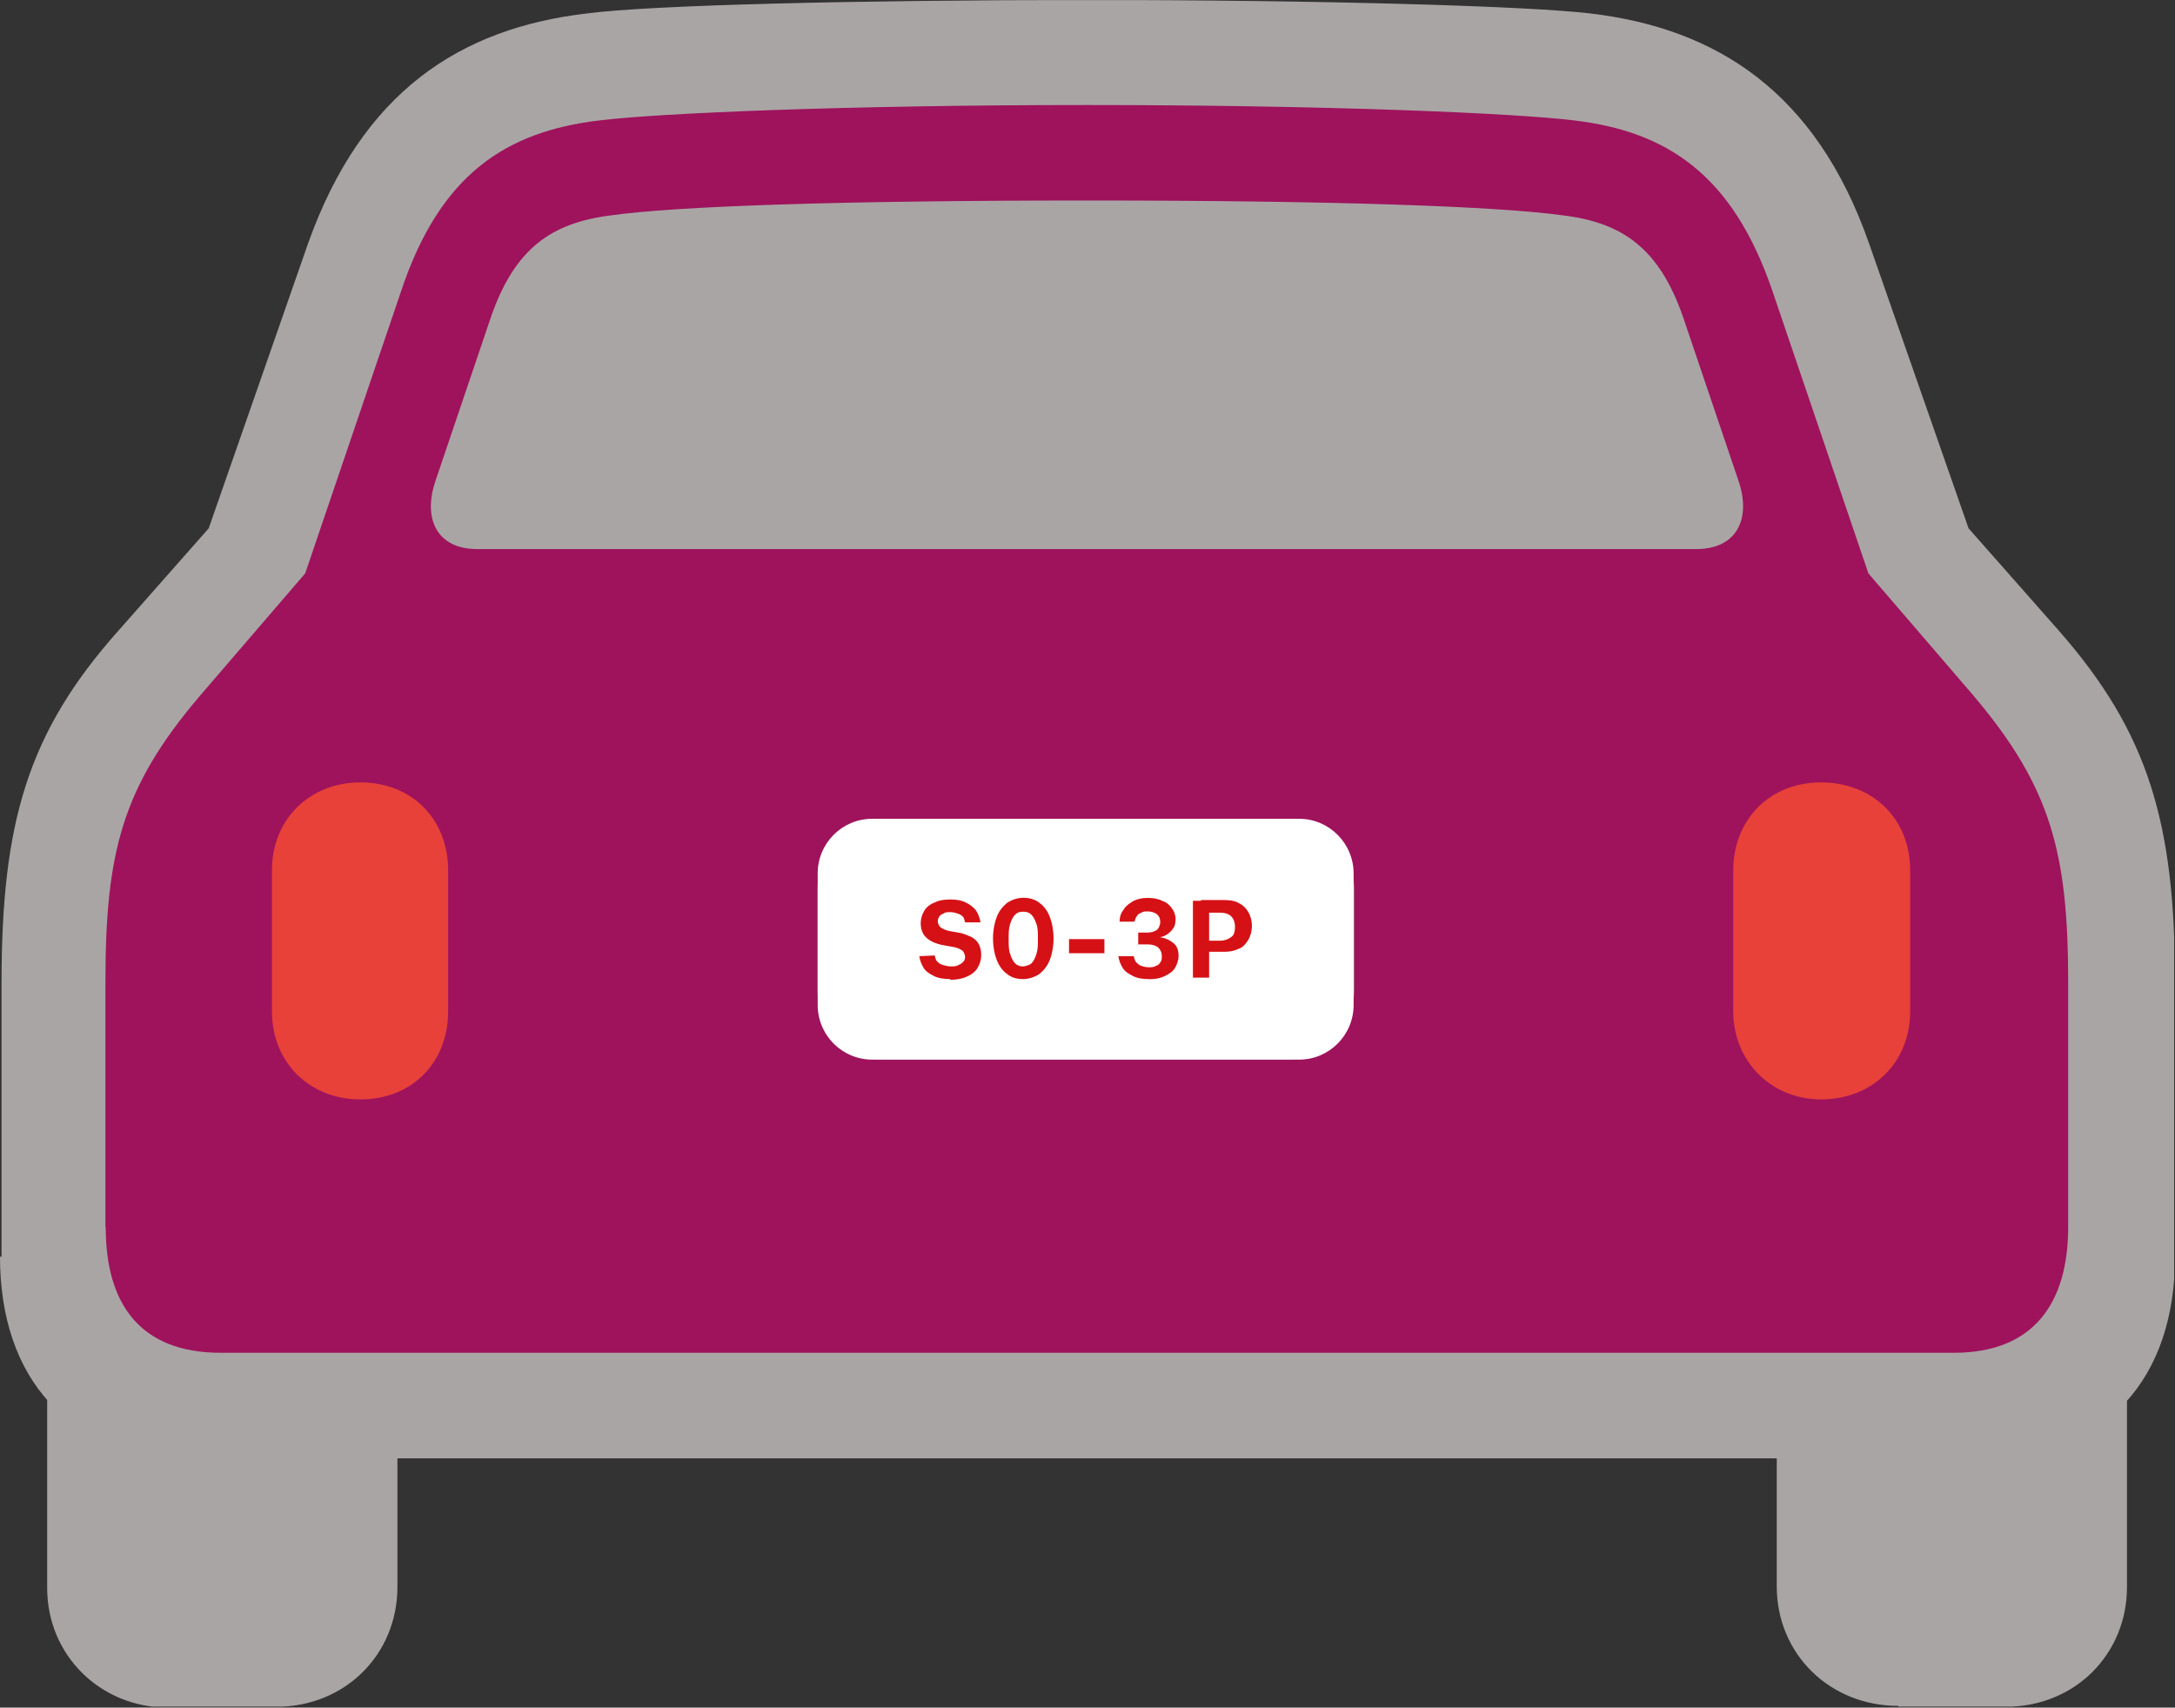 <?xml version="1.0" encoding="UTF-8"?>
<svg id="Laag_1" data-name="Laag 1" xmlns="http://www.w3.org/2000/svg" xmlns:xlink="http://www.w3.org/1999/xlink" viewBox="0 0 153.08 120.17">
  <rect x="0" y="0" width="153.08" height="120.17" fill="#333333" stroke="none"/>
  <defs>
    <style>
      .cls-1 {
        clip-path: url(#clippath);
      }

      .cls-2 {
        fill: none;
      }

      .cls-2, .cls-3, .cls-4, .cls-5, .cls-6, .cls-7 {
        stroke-width: 0px;
      }

      .cls-3 {
        fill: #d51116;
      }

      .cls-4 {
        fill: #aaa5a5;
      }

      .cls-5 {
        fill: #9e135c;
      }

      .cls-6 {
        fill: #fff;
      }

      .cls-7 {
        fill: #e8413a;
      }
    </style>
    <clipPath id="clippath">
      <rect class="cls-2" y=".01" width="153.02" height="120.09"/>
    </clipPath>
  </defs>
  <g class="cls-1">
    <g>
      <path class="cls-5" d="M122.15,6.72H31.55v11.8h90.6V6.72Z"/>
      <path class="cls-5" d="M128.06,12.6H25.37v11.8h102.69v-11.8Z"/>
      <path class="cls-5" d="M132.89,23.82H21.8v11.8h111.09v-11.8Z"/>
      <path class="cls-5" d="M135.64,35.57H18.16v11.8h117.48v-11.8Z"/>
      <path class="cls-5" d="M145.96,52.16H7.78v11.8h138.18s0-11.8,0-11.8Z"/>
      <path class="cls-5" d="M147.62,60.89H5.19v34.99h142.43v-34.99h0Z"/>
      <path class="cls-5" d="M142.9,43.17H10.38v11.8h132.52v-11.8Z"/>
      <path class="cls-7" d="M25.37,77.37c3.63,0,6.17-2.6,6.17-6.19v-9.93c0-3.64-2.59-6.19-6.17-6.19s-6.23,2.6-6.23,6.19v9.93c0,3.53,2.59,6.19,6.23,6.19ZM128.16,77.37c3.63,0,6.28-2.6,6.28-6.19v-9.93c0-3.64-2.65-6.19-6.28-6.19s-6.17,2.65-6.17,6.19v9.93c0,3.53,2.7,6.19,6.17,6.19Z"/>
      <path class="cls-4" d="M0,88.44c0,8.48,4.77,14.19,13.65,14.19h125.78c8.87,0,13.65-5.72,13.65-14.19v-19.29c0-11.23-1.87-17.57-8.15-24.74l-6.38-7.23-7.01-20.07c-3.74-10.66-10.74-15.13-19.67-16.17-4.46-.52-18.89-.94-35.23-.94s-30.87.36-35.28.94c-9.03,1.04-15.88,5.56-19.67,16.17l-7,20.07-6.38,7.23C1.93,51.58.11,57.93.11,69.15v19.29h-.11ZM7.42,86.36v-17.21c0-9.1,1.14-13.72,6.64-20.17l7.42-8.63,6.75-19.86c2.75-8.26,7.42-11.23,13.91-12.01,4.15-.52,17.49-1.09,34.35-1.09s30.15.57,34.35,1.09c6.43.78,11.1,3.75,13.91,12.01l6.75,19.86,7.42,8.63c5.45,6.45,6.64,11.07,6.64,20.17v17.21c0,5.3-2.39,8.84-8.04,8.84H15.53c-5.71,0-8.09-3.48-8.09-8.84h-.02ZM33.57,38.64h85.82c2.85,0,3.89-2.13,2.96-4.83l-3.89-11.49c-1.66-4.78-4.2-6.66-8.51-7.17-4.51-.62-15.77-1.04-33.42-1.04s-29.01.41-33.47,1.04c-4.31.52-6.85,2.39-8.51,7.17l-3.89,11.49c-.93,2.7.1,4.83,2.91,4.83h0ZM62.21,74.56h28.33c2.91,0,4.77-1.87,4.77-4.99v-6.91c0-3.01-1.92-4.83-4.77-4.83h-28.33c-2.91,0-4.67,1.82-4.67,4.83v6.91c0,3.12,1.82,4.99,4.67,4.99ZM11.83,120.11h7.63c4.83,0,8.51-3.69,8.51-8.42v-12.11l-24.65-3.48v15.65c0,4.73,3.74,8.42,8.51,8.42v-.05h0ZM133.61,120.11h7.58c4.83,0,8.51-3.69,8.51-8.42v-15.65l-24.65,3.48v12.11c0,4.78,3.74,8.42,8.56,8.42v.05h0Z"/>
      <path class="cls-6" d="M91.43,57.62h-30.04c-2.12,0-3.84,1.72-3.84,3.85v9.25c0,2.13,1.72,3.85,3.84,3.85h30.04c2.12,0,3.84-1.72,3.84-3.85v-9.25c0-2.12-1.72-3.85-3.84-3.85Z"/>
      <path class="cls-3" d="M66.88,68.9c-.41,0-.83-.05-1.14-.21s-.57-.31-.73-.57c-.16-.26-.26-.52-.31-.83l1.09-.05s.05.31.16.41c.1.1.21.21.42.26.16.05.36.1.57.1s.36,0,.52-.1c.16-.05.26-.15.36-.26.1-.1.1-.21.1-.36,0,0-.05-.31-.21-.41-.16-.1-.36-.21-.73-.26l-.57-.1c-.57-.1-.99-.31-1.25-.57-.26-.26-.36-.62-.36-.99,0-.31.1-.62.26-.88.16-.26.42-.46.73-.57.31-.16.67-.21,1.09-.21s.78.05,1.09.21c.31.15.52.31.73.57.16.26.26.52.31.83h-1.09s-.05-.31-.16-.41c-.1-.1-.21-.16-.36-.21-.16-.05-.31-.1-.52-.1s-.36,0-.47.1c-.16.05-.26.15-.31.21-.05.1-.1.21-.1.36,0,0,.05.31.21.41.16.1.36.21.67.26l.57.1c.36.05.67.21.93.31.26.16.41.31.52.52.1.21.16.46.16.73,0,.36-.1.67-.26.93s-.41.47-.78.62c-.31.15-.73.21-1.14.21v-.05h0ZM72.02,68.9c-.47,0-.83-.1-1.14-.36-.31-.21-.57-.57-.73-.99-.16-.41-.26-.93-.26-1.51s.1-1.09.26-1.51c.16-.41.41-.73.73-.99.31-.21.73-.36,1.14-.36s.83.1,1.14.36c.31.21.57.57.73.99.16.41.26.94.26,1.51s-.1,1.09-.26,1.51-.42.73-.73.99c-.31.21-.73.36-1.14.36ZM72.02,68.01s.41-.05.57-.21c.16-.16.26-.36.36-.68.1-.31.1-.62.1-1.04s0-.78-.1-1.04c-.1-.31-.21-.52-.36-.67-.16-.15-.31-.21-.57-.21s-.42.05-.57.21c-.16.15-.26.36-.36.67s-.1.62-.1,1.04,0,.78.1,1.04c.1.31.21.52.36.68.16.15.31.21.57.21ZM75.24,67.08v-.99h2.49v.99h-2.49ZM80.84,68.9c-.41,0-.78-.05-1.09-.21s-.57-.31-.73-.57c-.16-.26-.26-.52-.31-.83h1.09s.05.31.16.42c.1.1.21.21.36.26.16.05.31.1.52.1s.36,0,.52-.1c.16-.05.26-.15.31-.26.1-.1.1-.26.1-.42,0-.26-.1-.46-.26-.62-.21-.15-.42-.21-.78-.21h-.62v-.83h.62s.36,0,.52-.1c.16-.05.26-.15.31-.26.05-.1.1-.26.1-.36,0,0,0-.31-.1-.41-.05-.1-.16-.21-.31-.26-.1-.05-.26-.1-.47-.1s-.31,0-.47.1c-.16.05-.26.15-.31.26-.1.1-.1.26-.16.36h-1.04c0-.36.1-.62.31-.89.16-.26.42-.41.67-.57.31-.15.62-.21.99-.21s.73.05,1.04.21c.31.1.52.31.67.52.16.21.26.47.26.78,0,0,0,.42-.16.62-.1.16-.26.31-.41.42-.16.1-.36.21-.57.21.42.05.73.21.99.42.26.21.36.52.36.88,0,.31-.1.62-.26.88-.16.26-.41.41-.73.57-.31.15-.67.21-1.09.21h-.05.02ZM84.53,67.08v-.88h1.35c.31,0,.57-.1.78-.26.21-.15.26-.41.26-.72s-.1-.57-.26-.73-.42-.26-.78-.26h-1.35v-.89h1.66c.36,0,.73.05.99.21.31.15.52.36.67.62.16.26.26.62.26.99s-.1.73-.26.99c-.16.26-.36.52-.67.62-.31.15-.62.21-.99.21h-1.66v.1h0ZM83.96,68.8v-5.41h1.14v5.41h-1.14Z"/>
    </g>
  </g>
</svg>